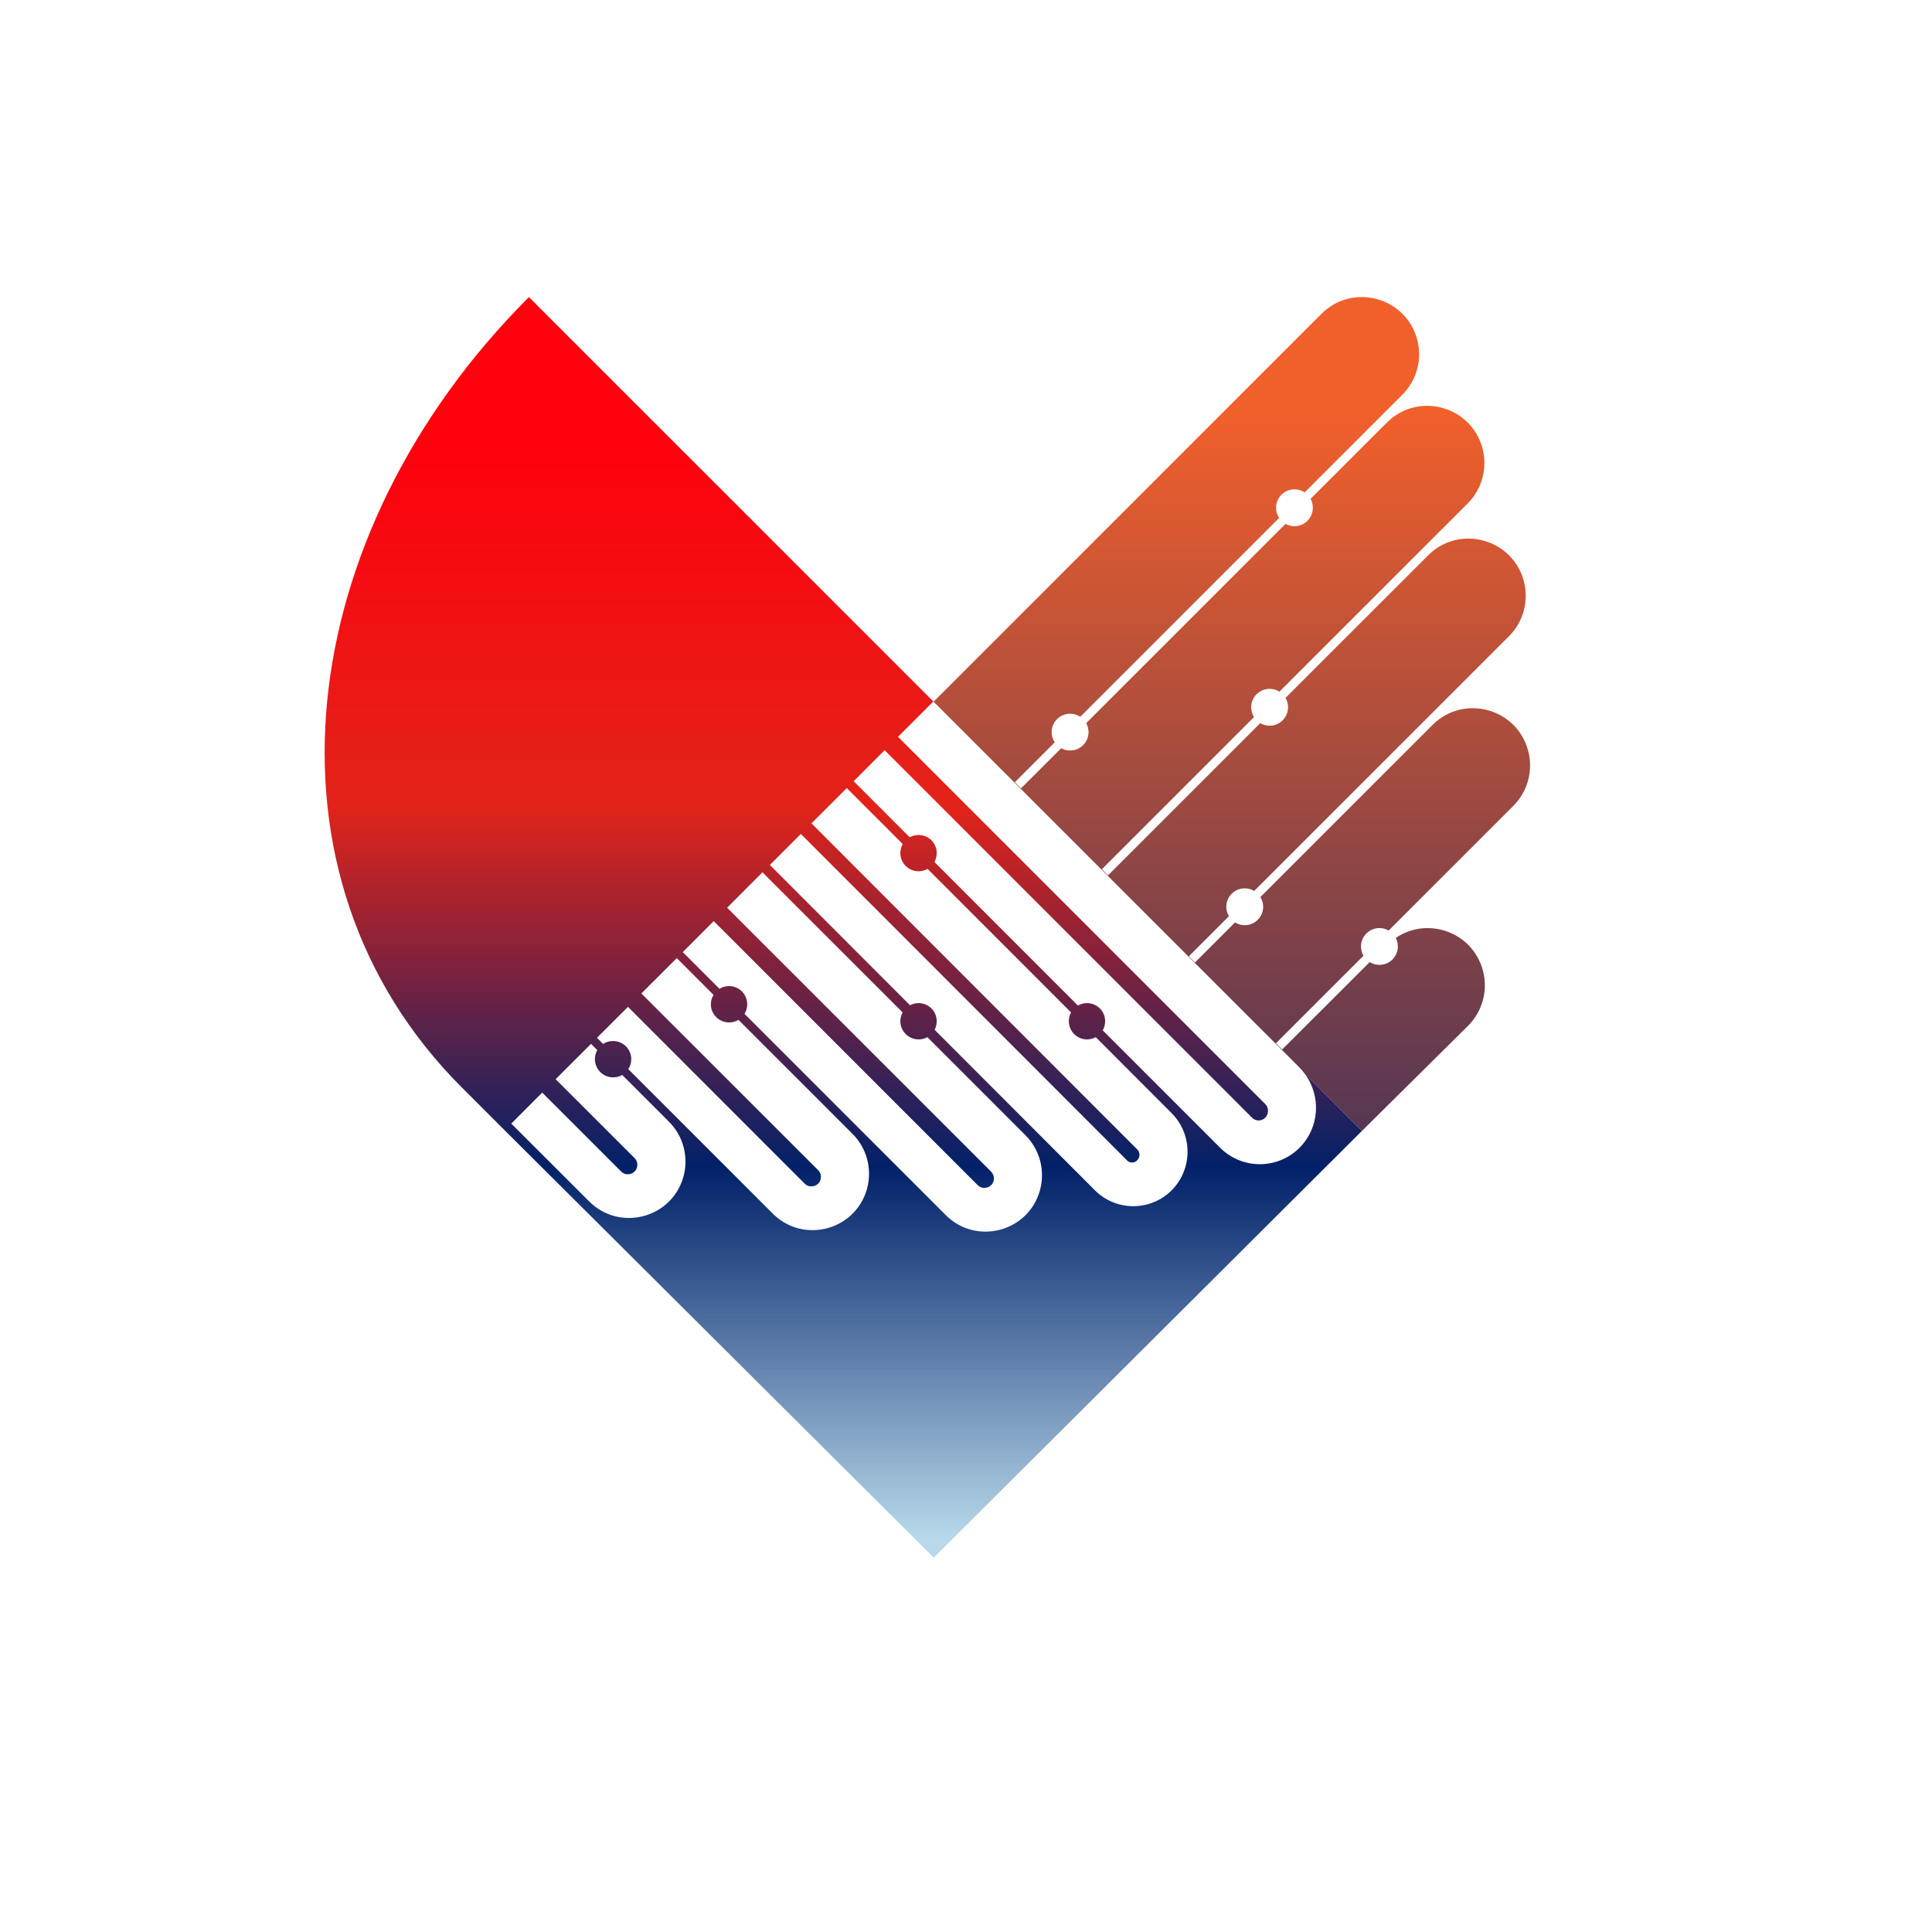 <?xml version="1.0" encoding="iso-8859-1"?>
<!-- Generator: Adobe Illustrator 19.0.0, SVG Export Plug-In . SVG Version: 6.00 Build 0)  -->
<svg version="1.1" id="Layer_1" xmlns="http://www.w3.org/2000/svg" xmlns:xlink="http://www.w3.org/1999/xlink" x="0px" y="0px"
	 viewBox="120 120 500 500"  height="100" width="100" style="enable-background:new 0 0 1 1;" xml:space="preserve">
<!-- 
<svg version="1.1" id="Layer_1" xmlns="http://www.w3.org/2000/svg" xmlns:xlink="http://www.w3.org/1999/xlink" width="50px" height="50px"
     viewBox="0 0 720 720" style="enable-background:new 0 0 1 1;" xml:space="preserve">  -->

<!-- <svg version="1.1" id="Layer_1" xmlns="http://www.w3.org/2000/svg" xmlns:xlink="http://www.w3.org/1999/xlink"
     x="0px" y="0px" viewBox="0 0 900 900" height="125" width="125" style="enable-background:new 0 0 1 1;"
     xml:space="preserve"> -->

<g id="XMLID_20_">
	<linearGradient id="XMLID_17_" gradientUnits="userSpaceOnUse" x1="438.797" y1="227.129" x2="438.797" y2="523.686">
		<stop  offset="1.076729e-007" style="stop-color:#F15F2B"/>
		<stop  offset="0.96" style="stop-color:#022169"/>
		<stop  offset="1" style="stop-color:#B9D9EB"/>
	</linearGradient>
	<path id="XMLID_22_" style="fill:url(#XMLID_17_);" d="M476.995,360.182c0.871,0,1.685,0.227,2.386,0.643l32.301-32.301
		c3.711-3.73,5.15-9.145,3.806-14.219c-2.916-11.02-16.662-14.75-24.747-6.703l-44.552,44.552c0.454,0.738,0.719,1.609,0.719,2.518
		c0,2.632-2.14,4.771-4.771,4.771c-0.928,0-1.78-0.265-2.518-0.719l-10.357,10.357l-1.59-1.591l10.376-10.376
		c-0.435-0.719-0.682-1.552-0.682-2.443c0-2.632,2.14-4.771,4.771-4.771c0.909,0,1.723,0.246,2.442,0.682l65.966-65.947
		c3.711-3.73,5.169-9.145,3.825-14.238c-2.935-11.001-16.681-14.731-24.747-6.703l-36.94,36.921
		c0.416,0.701,0.663,1.534,0.663,2.424c0,2.632-2.14,4.771-4.771,4.771c-0.89,0-1.723-0.246-2.424-0.662l-39.402,39.401l-1.591-1.59
		l39.383-39.383c-0.473-0.738-0.738-1.59-0.738-2.537c0-2.632,2.14-4.771,4.771-4.771c0.947,0,1.799,0.265,2.537,0.738
		l48.736-48.736c3.711-3.73,5.169-9.145,3.825-14.219c-2.916-11.02-16.662-14.75-24.747-6.703l-19.748,19.748
		c0.379,0.682,0.587,1.477,0.587,2.31c0,2.632-2.121,4.771-4.752,4.771c-0.852,0-1.647-0.227-2.329-0.606l-51.576,51.576
		c0.379,0.681,0.606,1.477,0.606,2.329c0,2.632-2.14,4.752-4.771,4.752c-0.833,0-1.628-0.208-2.31-0.587l-10.395,10.376l-1.59-1.59
		l10.319-10.319c-0.511-0.757-0.795-1.647-0.795-2.632c0-2.651,2.14-4.771,4.771-4.771c0.966,0,1.874,0.284,2.632,0.795
		l51.462-51.462c-0.511-0.757-0.795-1.666-0.795-2.632c0-2.632,2.121-4.771,4.771-4.771c0.985,0,1.874,0.284,2.632,0.795
		l25.277-25.277c3.749-3.749,5.207-9.183,3.844-14.295c-2.954-11.001-16.7-14.693-24.766-6.646L361.612,301.6l13.448,13.448
		l81.31,81.294c0.436,0.454,0.814,0.928,1.193,1.401l10.501,10.528l4.406,4.415l0.189-0.19l27.284-27.038
		c3.749-3.749,5.207-9.202,3.825-14.295c-2.689-10.054-14.409-14.011-22.55-8.426c0.341,0.644,0.549,1.401,0.549,2.197
		c0,2.651-2.14,4.771-4.771,4.771c-0.928,0-1.78-0.265-2.518-0.719l-22.664,22.626l-1.609-1.609l22.664-22.664
		c-0.417-0.701-0.644-1.515-0.644-2.404C472.224,362.302,474.364,360.182,476.995,360.182z"/>
	<linearGradient id="XMLID_18_" gradientUnits="userSpaceOnUse" x1="465.019" y1="178.457" x2="465.019" y2="531.202">
		<stop  offset="0" style="stop-color:#CF4520"/>
		<stop  offset="0.33" style="stop-color:#E2231A"/>
		<stop  offset="0.66" style="stop-color:#022169"/>
		<stop  offset="1" style="stop-color:#B9D9EB"/>
	</linearGradient>
	<path id="XMLID_621_" style="fill:url(#XMLID_18_);" d="M457.639,397.856l14.825,14.825l-4.4-4.411l-10.49-10.511
		C457.602,397.792,457.623,397.824,457.639,397.856z"/>
	<linearGradient id="XMLID_19_" gradientUnits="userSpaceOnUse" x1="465.019" y1="178.202" x2="465.019" y2="531.208">
		<stop  offset="0" style="stop-color:#CF4520"/>
		<stop  offset="0.33" style="stop-color:#E2231A"/>
		<stop  offset="0.66" style="stop-color:#022169"/>
		<stop  offset="1" style="stop-color:#B9D9EB"/>
	</linearGradient>
	<path id="XMLID_620_" style="fill:url(#XMLID_19_);" d="M457.639,397.856l14.825,14.825l-4.4-4.411l-10.49-10.511
		C457.602,397.792,457.623,397.824,457.639,397.856z"/>
	<linearGradient id="XMLID_21_" gradientUnits="userSpaceOnUse" x1="462.814" y1="178.504" x2="462.814" y2="531.184">
		<stop  offset="0" style="stop-color:#CF4520"/>
		<stop  offset="0.33" style="stop-color:#E2231A"/>
		<stop  offset="0.66" style="stop-color:#022169"/>
		<stop  offset="1" style="stop-color:#B9D9EB"/>
	</linearGradient>
	<path id="XMLID_624_" style="fill:url(#XMLID_21_);" d="M457.574,397.76l10.49,10.511l-10.501-10.528
		C457.569,397.748,457.57,397.754,457.574,397.76z"/>
	<linearGradient id="XMLID_23_" gradientUnits="userSpaceOnUse" x1="462.814" y1="178.457" x2="462.814" y2="531.202">
		<stop  offset="0" style="stop-color:#CF4520"/>
		<stop  offset="0.33" style="stop-color:#E2231A"/>
		<stop  offset="0.66" style="stop-color:#022169"/>
		<stop  offset="1" style="stop-color:#B9D9EB"/>
	</linearGradient>
	<path id="XMLID_623_" style="fill:url(#XMLID_23_);" d="M457.574,397.76l10.49,10.511l-10.501-10.528
		C457.569,397.748,457.57,397.754,457.574,397.76z"/>
	<linearGradient id="XMLID_24_" gradientUnits="userSpaceOnUse" x1="462.814" y1="178.202" x2="462.814" y2="531.208">
		<stop  offset="0" style="stop-color:#CF4520"/>
		<stop  offset="0.33" style="stop-color:#E2231A"/>
		<stop  offset="0.66" style="stop-color:#022169"/>
		<stop  offset="1" style="stop-color:#B9D9EB"/>
	</linearGradient>
	<path id="XMLID_622_" style="fill:url(#XMLID_24_);" d="M457.574,397.76l10.49,10.511l-10.501-10.528
		C457.569,397.748,457.57,397.754,457.574,397.76z"/>
	<linearGradient id="XMLID_25_" gradientUnits="userSpaceOnUse" x1="338.241" y1="234.703" x2="338.241" y2="518.723">
		<stop  offset="2.153458e-007" style="stop-color:#FF000D"/>
		<stop  offset="0.33" style="stop-color:#E2231A"/>
		<stop  offset="0.66" style="stop-color:#022169"/>
		<stop  offset="1" style="stop-color:#B9D9EB"/>
	</linearGradient>
	<path id="XMLID_642_" style="fill:url(#XMLID_25_);" d="M456.295,417.056c-5.699,5.68-14.92,5.642-20.581-0.076l-30.332-30.332
		c0.417-0.701,0.625-1.496,0.625-2.367c0-2.594-2.102-4.677-4.696-4.677c-0.852,0-1.666,0.227-2.348,0.625l-37.129-37.148
		c0.36-0.663,0.587-1.458,0.587-2.31c0-2.594-2.102-4.677-4.696-4.677c-0.852,0-1.628,0.227-2.291,0.587l-14.503-14.503l8.009-8.028
		l95.105,95.124c0.473,0.454,1.023,0.701,1.685,0.701c0.644,0,1.212-0.227,1.685-0.682c0.966-0.985,1.003-2.594,0.057-3.541
		l-95.067-95.067l9.145-9.145L256.882,196.891c-61.157,61.157-72.29,149.616-17.362,204.544l11.076,11.076l111.067,110.612
		l110.801-110.442l-14.825-14.825C461.975,403.612,461.52,411.83,456.295,417.056z M296.852,424.591
		c-3.067,10.811-16.681,14.238-24.519,6.191l-20.013-19.994l8.009-8.028l20.392,20.392c0.511,0.511,1.06,0.757,1.723,0.757
		c0.303,0,1.912-0.095,2.405-1.799c0.265-0.89-0.019-1.837-0.757-2.537l-20.297-20.278l9.164-9.145l1.609,1.609
		c-0.379,0.682-0.606,1.496-0.606,2.348c0,2.594,2.102,4.715,4.696,4.715c0.871,0,1.666-0.227,2.367-0.625l11.966,11.966
		C296.833,413.893,298.31,419.441,296.852,424.591z M344.319,427.886c-3.181,10.773-16.813,14.068-24.576,5.945l-37.148-37.148
		c0.492-0.739,0.776-1.629,0.776-2.575c0-2.594-2.121-4.696-4.715-4.696c-0.947,0-1.818,0.265-2.575,0.757l-1.591-1.59l8.028-8.009
		l45.688,45.706c0.511,0.53,1.06,0.757,1.742,0.757c0.454,0,1.912-0.132,2.405-1.761c0.265-0.89,0-1.837-0.663-2.48l-45.707-45.688
		l9.164-9.145l9.524,9.524c-0.454,0.701-0.701,1.515-0.701,2.424c0,2.594,2.121,4.696,4.715,4.696c0.89,0,1.723-0.246,2.443-0.662
		l29.272,29.272C344.338,416.98,345.853,422.641,344.319,427.886z M389.117,428.132c-3.067,10.793-16.662,14.238-24.501,6.191
		l-51.936-51.936c0.436-0.738,0.701-1.572,0.701-2.48c0-2.594-2.102-4.715-4.696-4.715c-0.909,0-1.761,0.265-2.48,0.72l-9.505-9.505
		l8.009-8.028l68.295,68.313c0.492,0.492,1.06,0.739,1.704,0.739c0.322,0,1.95-0.095,2.424-1.799
		c0.246-0.89-0.019-1.818-0.757-2.537l-68.2-68.181l9.145-9.164l0.019,0.019l36.259,36.24c-0.379,0.681-0.587,1.458-0.587,2.272
		c0,2.613,2.121,4.715,4.715,4.715c0.833,0,1.609-0.208,2.272-0.587l25.277,25.277C389.098,417.434,390.575,422.963,389.117,428.132
		z M423.179,428.094c-5.491,5.453-14.39,5.415-19.843-0.076l-41.446-41.503c0.322-0.663,0.53-1.42,0.53-2.234
		c0-2.594-2.102-4.677-4.696-4.677c-0.814,0-1.553,0.208-2.215,0.549l-36.259-36.297v-0.019l8.009-8.009l84.408,84.465
		c0.36,0.379,0.814,0.568,1.325,0.568c0.511,0,0.947-0.19,1.288-0.549c0.795-0.757,0.814-2.045,0.076-2.802l-84.351-84.427
		l9.145-9.126l14.484,14.485c-0.398,0.681-0.625,1.477-0.625,2.329c0,2.613,2.121,4.715,4.715,4.715
		c0.852,0,1.647-0.227,2.329-0.625l37.129,37.149c-0.379,0.681-0.568,1.458-0.568,2.272c0,2.613,2.102,4.715,4.696,4.715
		c0.814,0,1.609-0.208,2.272-0.587l19.672,19.71C428.727,413.647,428.689,422.603,423.179,428.094z"/>
</g>

</svg>
